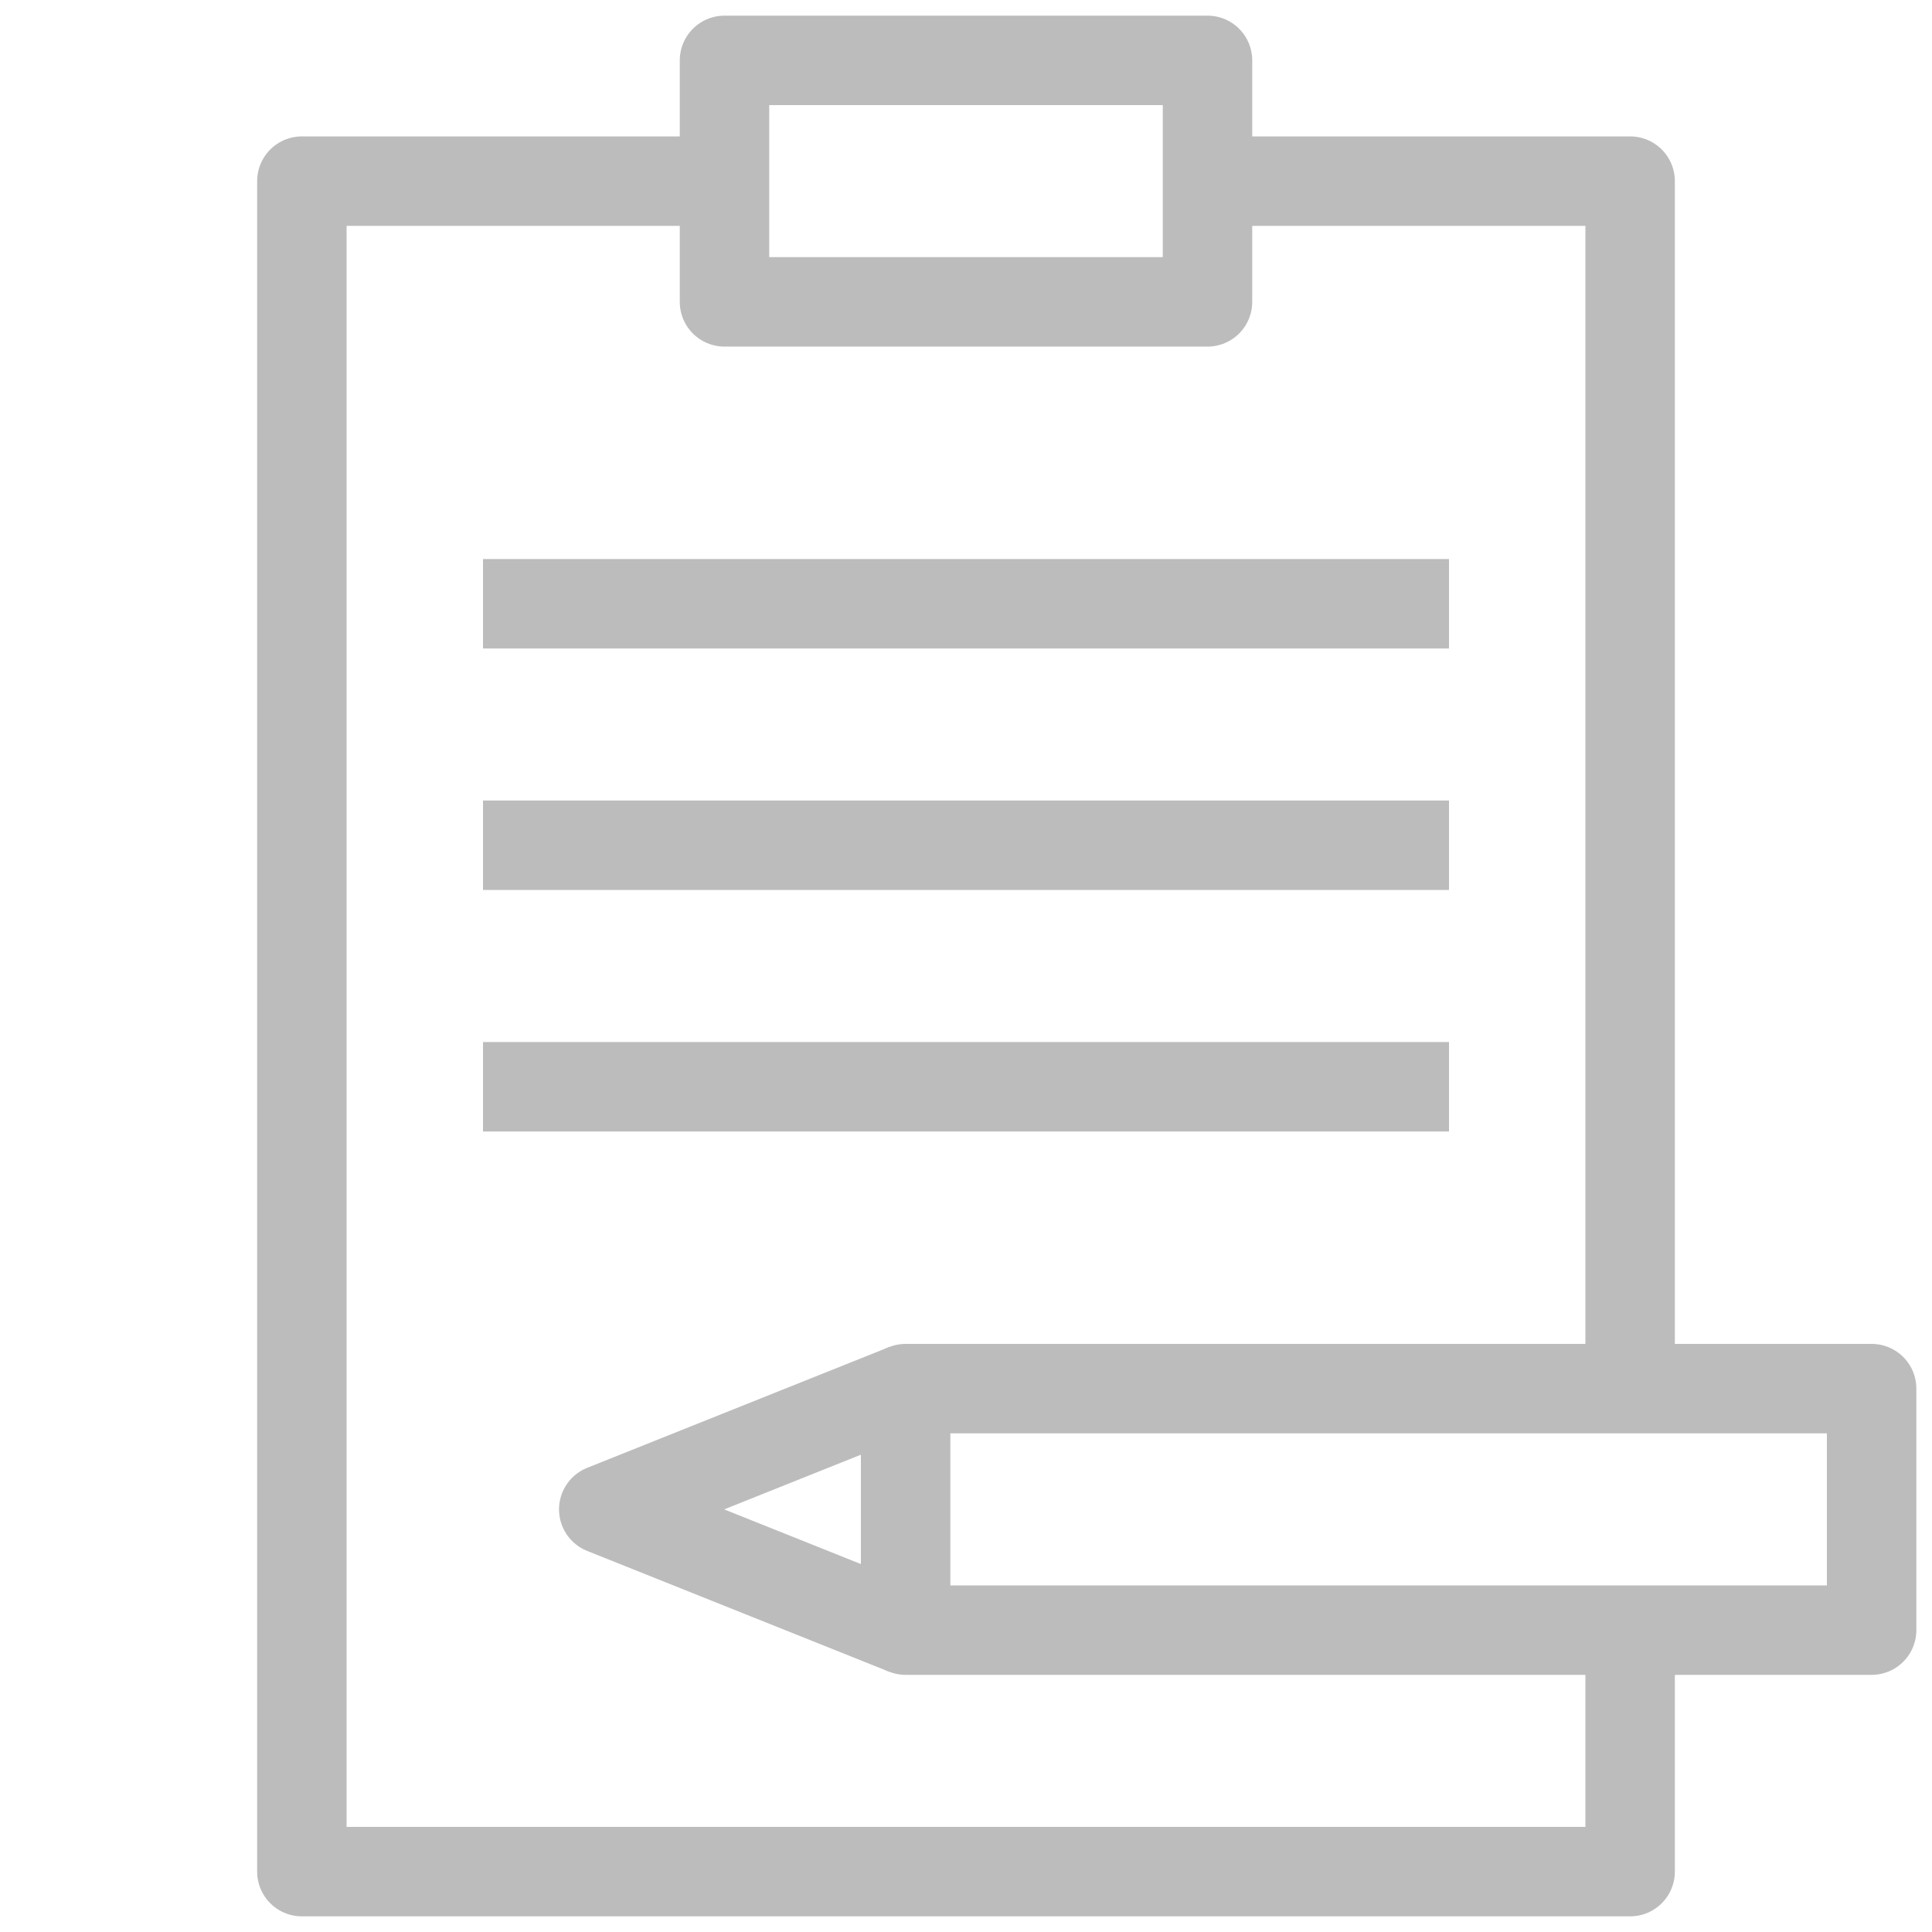 <svg width="108" height="108" viewBox="0 0 108 108" fill="none" xmlns="http://www.w3.org/2000/svg">
<path d="M67.5 10.125V16.875H40.5V10.125V3.375H67.5V10.125Z" stroke="#BCBCBC" stroke-width="5" stroke-linejoin="round"/>
<path d="M40.5 10.125H16.875V60.75V104.625H91.125V91.125" stroke="#BCBCBC" stroke-width="5" stroke-linejoin="round"/>
<path d="M67.5 10.125H91.125V60.75V77.625" stroke="#BCBCBC" stroke-width="5" stroke-linejoin="round"/>
<path d="M50.625 91.125H91.125H104.625V77.625H91.125H50.625V91.125Z" stroke="#BCBCBC" stroke-width="5" stroke-linejoin="round"/>
<path d="M50.625 77.625L33.75 84.375L50.625 91.125" stroke="#BCBCBC" stroke-width="5" stroke-linejoin="round"/>
<path d="M27 33.75H81" stroke="#BCBCBC" stroke-width="5" stroke-linejoin="round"/>
<path d="M27 47.25H81" stroke="#BCBCBC" stroke-width="5" stroke-linejoin="round"/>
<path d="M27 60.75H81" stroke="#BCBCBC" stroke-width="5" stroke-linejoin="round"/>
</svg>
